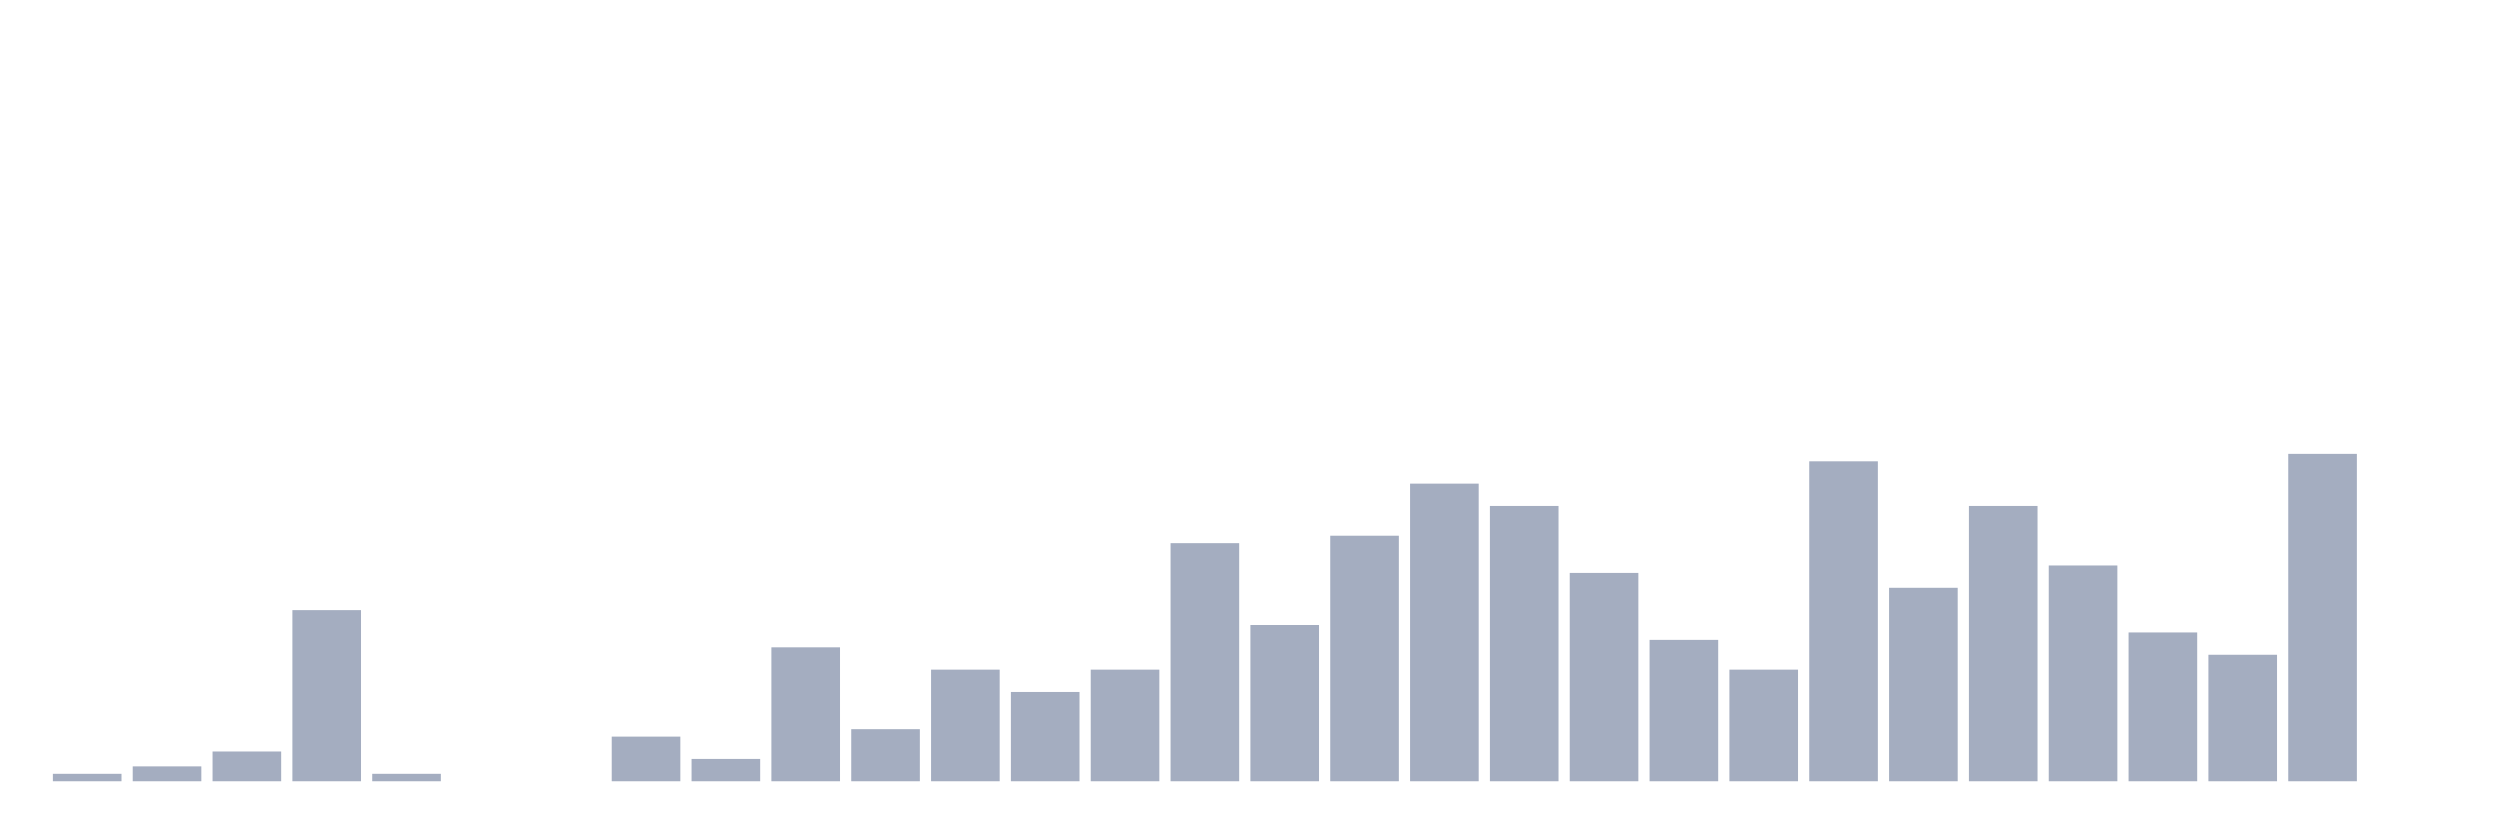 <svg xmlns="http://www.w3.org/2000/svg" viewBox="0 0 480 160"><g transform="translate(10,10)"><rect class="bar" x="0.153" width="13.175" y="138.571" height="1.429" fill="rgb(164,173,192)"></rect><rect class="bar" x="15.482" width="13.175" y="137.143" height="2.857" fill="rgb(164,173,192)"></rect><rect class="bar" x="30.81" width="13.175" y="134.286" height="5.714" fill="rgb(164,173,192)"></rect><rect class="bar" x="46.138" width="13.175" y="107.143" height="32.857" fill="rgb(164,173,192)"></rect><rect class="bar" x="61.466" width="13.175" y="138.571" height="1.429" fill="rgb(164,173,192)"></rect><rect class="bar" x="76.794" width="13.175" y="140" height="0" fill="rgb(164,173,192)"></rect><rect class="bar" x="92.123" width="13.175" y="140" height="0" fill="rgb(164,173,192)"></rect><rect class="bar" x="107.451" width="13.175" y="131.429" height="8.571" fill="rgb(164,173,192)"></rect><rect class="bar" x="122.779" width="13.175" y="135.714" height="4.286" fill="rgb(164,173,192)"></rect><rect class="bar" x="138.107" width="13.175" y="114.286" height="25.714" fill="rgb(164,173,192)"></rect><rect class="bar" x="153.436" width="13.175" y="130" height="10" fill="rgb(164,173,192)"></rect><rect class="bar" x="168.764" width="13.175" y="118.571" height="21.429" fill="rgb(164,173,192)"></rect><rect class="bar" x="184.092" width="13.175" y="122.857" height="17.143" fill="rgb(164,173,192)"></rect><rect class="bar" x="199.42" width="13.175" y="118.571" height="21.429" fill="rgb(164,173,192)"></rect><rect class="bar" x="214.748" width="13.175" y="94.286" height="45.714" fill="rgb(164,173,192)"></rect><rect class="bar" x="230.077" width="13.175" y="110" height="30" fill="rgb(164,173,192)"></rect><rect class="bar" x="245.405" width="13.175" y="92.857" height="47.143" fill="rgb(164,173,192)"></rect><rect class="bar" x="260.733" width="13.175" y="82.857" height="57.143" fill="rgb(164,173,192)"></rect><rect class="bar" x="276.061" width="13.175" y="87.143" height="52.857" fill="rgb(164,173,192)"></rect><rect class="bar" x="291.39" width="13.175" y="100" height="40" fill="rgb(164,173,192)"></rect><rect class="bar" x="306.718" width="13.175" y="112.857" height="27.143" fill="rgb(164,173,192)"></rect><rect class="bar" x="322.046" width="13.175" y="118.571" height="21.429" fill="rgb(164,173,192)"></rect><rect class="bar" x="337.374" width="13.175" y="78.571" height="61.429" fill="rgb(164,173,192)"></rect><rect class="bar" x="352.702" width="13.175" y="102.857" height="37.143" fill="rgb(164,173,192)"></rect><rect class="bar" x="368.031" width="13.175" y="87.143" height="52.857" fill="rgb(164,173,192)"></rect><rect class="bar" x="383.359" width="13.175" y="98.571" height="41.429" fill="rgb(164,173,192)"></rect><rect class="bar" x="398.687" width="13.175" y="111.429" height="28.571" fill="rgb(164,173,192)"></rect><rect class="bar" x="414.015" width="13.175" y="115.714" height="24.286" fill="rgb(164,173,192)"></rect><rect class="bar" x="429.344" width="13.175" y="77.143" height="62.857" fill="rgb(164,173,192)"></rect><rect class="bar" x="444.672" width="13.175" y="140" height="0" fill="rgb(164,173,192)"></rect></g></svg>